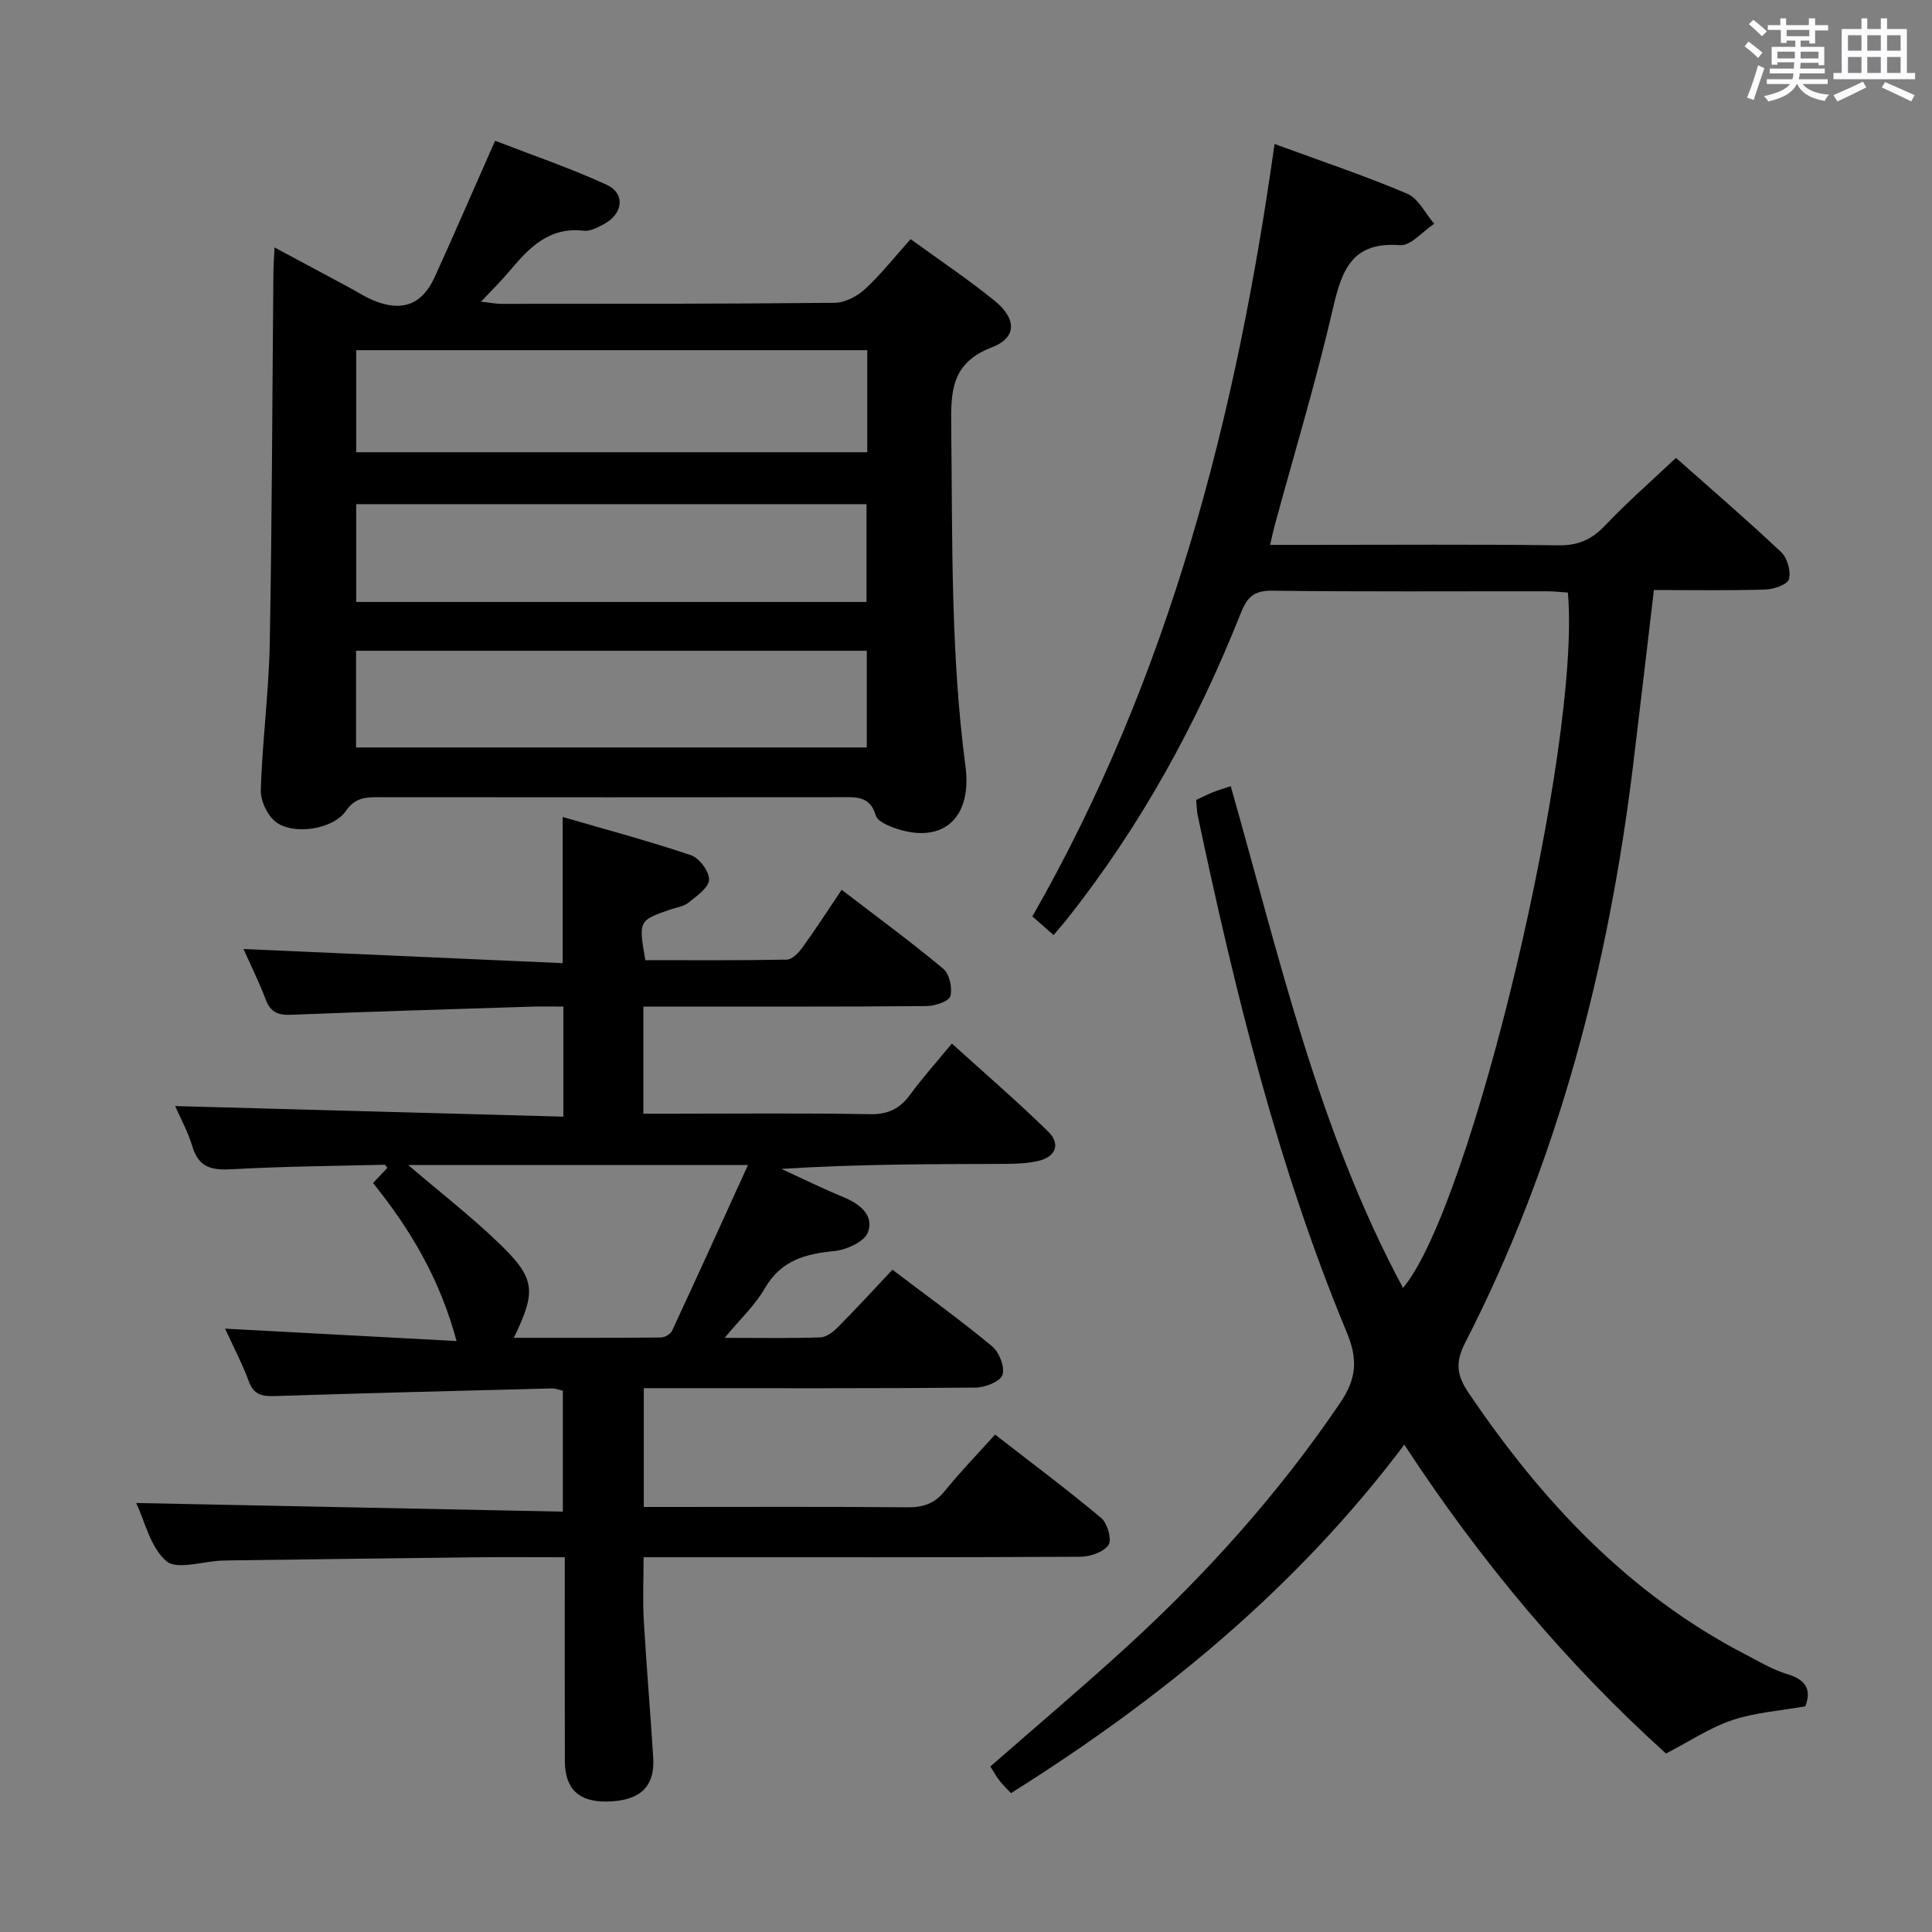 <svg enable-background="new 0 0 400 400" viewBox="0 0 400 400" xmlns="http://www.w3.org/2000/svg"><rect x="0" y="0" width="400" height="400" fill="#808080" stroke="none"/><path d="m361.2 9.6.8-1c.9.7 1.9 1.4 2.9 2.3l-.9 1.1c-1-1-2-1.8-2.8-2.4zm.5 10.6c.9-2.1 1.6-4.3 2.3-6.7.4.2.8.4 1.3.6-.7 2.1-1.5 4.3-2.2 6.6zm.4-15.2.9-.9c1 .8 2 1.6 2.8 2.4l-1 1c-.9-.9-1.8-1.7-2.7-2.5zm12.5-1.2h1.2v1.4h2.7v1.1h-2.7v2.7h-1.2v-.6h-1.8v1.3h4.9v3.8h-1.2v-.5h-3.7c0 .4-.1.9-.1 1.2h5.1v1h-5.2c0 .5-.1.9-.2 1.2h6v1h-5.2c1.1 1.3 2.9 2 5.5 2.2-.4.4-.7.8-.9 1.3-2.9-.5-4.8-1.6-5.7-3.5h-.1c-.8 1.7-2.7 2.9-5.9 3.6-.2-.4-.6-.8-.9-1.1 2.8-.6 4.6-1.4 5.4-2.5h-4.8v-1h5.3c.1-.3.2-.7.2-1.2h-4.9v-1h5c0-.4 0-.8.1-1.3h-3.5v.5h-1.2v-3.7h4.9v-1.3h-1.8v.5h-1.2v-2.7h-2.7v-1h2.6v-1.4h1.2v1.4h4.7v-1.4zm-6.6 8.3h3.6c0-.4 0-.9 0-1.4h-3.6zm1.9-4.6h4.7v-1.3h-4.7zm6.6 3.2h-3.7v1.4h3.7z" fill="#fbfafc"/><path d="m385.3 3.8h1.3v2.2h2.8v-2.2h1.3v2.2h4.1v9.1h1.7v1.3h-16.9v-1.3h1.7v-9.1h4.1v-2.2zm.4 13.1.7 1.2c-1.8.9-3.8 1.9-6 2.9-.2-.4-.5-.8-.8-1.3 2.3-1 4.3-1.9 6.1-2.8zm-3.1-6.4h2.8v-3.2h-2.8zm0 4.6h2.8v-3.3h-2.8zm4-4.6h2.8v-3.2h-2.8zm0 4.6h2.8v-3.3h-2.8zm3.7 1.9c2.1.9 4.1 1.8 6.1 2.7l-.7 1.3c-2.2-1.1-4.2-2-6.1-2.9zm3.2-9.7h-2.8v3.2h2.8v-3.1zm-2.8 7.8h2.8v-3.3h-2.8z" fill="#fbfafc"/><g fill="#010000"><path d="m324.61 122.68c-1.41-.09-2.87-.26-4.33-.26-19-.02-38 .11-56.99-.12-3.75-.04-5.13 1.45-6.38 4.6-9.07 22.86-20.78 44.25-36.13 63.55-.72.9-1.49 1.77-2.65 3.15-1.52-1.34-2.92-2.58-4.39-3.87 28.42-49.67 42.24-103.63 50.14-159.92 9.52 3.5 18.63 6.54 27.44 10.28 2.34.99 3.77 4.1 5.62 6.24-2.37 1.56-4.85 4.6-7.08 4.43-9.87-.76-12.03 5.06-13.87 13.03-3.51 15.17-8.03 30.11-12.12 45.15-.29 1.08-.52 2.18-.91 3.87h7.75c17.33 0 34.66-.13 51.99.09 4.03.05 6.82-1.17 9.56-4.05 4.56-4.8 9.57-9.18 14.73-14.05 7 6.21 14.55 12.7 21.79 19.52 1.27 1.2 2.05 3.96 1.6 5.59-.31 1.12-3.15 2.1-4.88 2.15-7.62.23-15.26.1-23.08.1-1.46 12.32-2.83 24.17-4.27 36.01-5.1 41.85-15.5 82.18-34.82 119.87-2.04 3.99-1.75 6.67.69 10.28 15.12 22.39 33.12 41.66 57.44 54.26 2.8 1.45 5.56 3.13 8.54 4.02 3.85 1.15 5.11 3.16 3.78 6.67-5.13.92-10.34 1.26-15.12 2.86-4.62 1.54-8.82 4.38-13.73 6.92-20.46-18.45-38.47-39.88-54.18-63.95-22.4 29.77-50.3 52.58-81.43 72.15-.86-.91-1.68-1.68-2.36-2.56-.7-.91-1.27-1.93-1.92-2.96 9.45-8.27 18.95-16.29 28.13-24.68 16.65-15.21 31.62-31.89 44.31-50.62 3.35-4.94 3.7-8.92 1.38-14.51-14.33-34.48-23.16-70.6-30.87-107.01-.21-.97-.21-1.98-.34-3.29 1.1-.51 2.23-1.09 3.41-1.57 1.06-.43 2.17-.75 3.75-1.28 10.06 35.32 18.11 71.22 35.67 103.88 14.24-16.88 36.95-112.48 34.13-143.97z"/><path d="m116.93 322.41c-6.54 0-12.34-.05-18.15.01-16.98.19-33.96.42-50.93.64-.67.01-1.33.02-2 .05-3.92.16-9.26 1.97-11.42.1-3.32-2.87-4.45-8.27-6.23-12.03 29.34.6 58.62 1.19 88.33 1.79 0-9.05 0-16.94 0-25.04-.69-.15-1.49-.49-2.27-.47-19.12.49-38.24.96-57.36 1.58-2.61.08-4.34-.23-5.38-3.03-1.37-3.71-3.23-7.24-4.92-10.93 15.91.85 31.52 1.69 47.93 2.57-3.47-12.87-9.51-23.05-17.3-32.72 1.01-1.07 1.98-2.09 2.96-3.13-.2-.23-.4-.66-.59-.65-10.47.25-20.95.34-31.41.92-4.08.23-6.98-.13-8.33-4.63-.94-3.13-2.56-6.06-3.6-8.44 26.68.73 53.35 1.45 80.38 2.19 0-8.1 0-15.15 0-22.79-2.23 0-4.36-.06-6.48.01-16.62.53-33.23 1.02-49.84 1.69-2.72.11-4.31-.5-5.31-3.16-1.38-3.66-3.14-7.18-4.6-10.46 22.19.98 44.04 1.95 66.09 2.93 0-10.39 0-19.76 0-30.26 8.98 2.61 17.87 4.98 26.56 7.91 1.73.58 3.82 3.4 3.74 5.09-.08 1.66-2.58 3.37-4.27 4.74-.97.79-2.44.97-3.69 1.4-6.64 2.29-6.64 2.29-5.23 10.5 9.71 0 19.5.08 29.29-.11 1.11-.02 2.45-1.43 3.24-2.52 2.71-3.75 5.23-7.64 8.12-11.94 7.24 5.56 14.31 10.74 21.03 16.35 1.29 1.07 1.95 4.04 1.45 5.7-.33 1.1-3.22 2.02-4.98 2.03-17.49.15-34.99.1-52.48.1-1.96 0-3.91 0-6.08 0v22.18h5.39c13.83 0 27.66-.15 41.49.1 3.78.07 6.22-1.12 8.37-4.06 2.54-3.47 5.43-6.69 8.62-10.57 6.81 6.17 13.57 12 19.94 18.22 2.65 2.59 1.55 5.29-2.09 6.1-2.09.46-4.28.59-6.43.6-15.46.05-30.91.03-46.71 1.04 4.25 1.95 8.45 4.02 12.77 5.81 3.41 1.41 6.43 3.7 5.16 7.29-.69 1.93-4.42 3.65-6.93 3.9-6.04.59-11.09 1.93-14.42 7.71-2.01 3.49-5.09 6.36-8.33 10.27 7.27 0 13.54.12 19.8-.1 1.26-.04 2.69-1.13 3.66-2.12 3.74-3.77 7.32-7.69 11.28-11.89 7.31 5.55 14.16 10.48 20.64 15.86 1.47 1.22 2.69 4.34 2.14 5.92-.49 1.4-3.61 2.61-5.58 2.63-20.83.19-41.65.12-62.48.12-1.97 0-3.94 0-6.2 0v24.59h5.07c16.5 0 32.99-.08 49.49.07 3.25.03 5.62-.73 7.72-3.33 3.12-3.87 6.6-7.45 10.45-11.73 7.47 5.81 14.9 11.35 21.99 17.29 1.28 1.08 2.24 4.52 1.5 5.57-1.05 1.48-3.8 2.43-5.84 2.44-27.99.15-55.98.1-83.98.1-1.98 0-3.95 0-6.44 0 0 4.61-.2 8.86.04 13.09.54 9.45 1.36 18.89 1.95 28.35.38 6.13-2.77 9.04-9.59 9.14-5.82.08-8.68-2.59-8.7-8.4-.05-13.82-.02-27.63-.02-42.18zm-32.42-81.2c6.48 5.53 12.75 10.41 18.47 15.87 7.91 7.55 8.16 10.06 3.4 19.9 10.3 0 20.37.03 30.44-.06.79-.01 1.99-.69 2.31-1.37 5.22-11.22 10.33-22.48 15.73-34.34-24.02 0-46.9 0-70.35 0z"/><path d="m56.84 51.23c5.77 3.1 10.7 5.74 15.64 8.39 1.61.87 3.16 1.89 4.84 2.58 5.9 2.43 10.05.92 12.67-4.82 4.13-9.06 8.07-18.2 12.51-28.24 7.53 2.92 15.48 5.62 23.07 9.1 3.94 1.81 3.46 5.99-.47 8.12-1.3.7-2.87 1.57-4.21 1.41-7.18-.85-11.35 3.5-15.38 8.33-1.69 2.03-3.59 3.88-5.93 6.36 1.86.2 3.07.45 4.28.45 23-.01 45.99.02 68.98-.22 2.13-.02 4.65-1.36 6.28-2.86 3.28-3.03 6.07-6.59 9.41-10.32 5.93 4.31 11.86 8.27 17.37 12.74 4.61 3.74 4.67 7.67-.56 9.67-8.43 3.23-8.49 9.15-8.4 16.46.27 23.46-.14 46.91 2.95 70.27 1.47 11.12-5.12 16.36-15.06 12.64-1.33-.5-3.2-1.38-3.51-2.46-1.21-4.17-4.27-3.78-7.44-3.78-31.83.03-63.65.03-95.48 0-2.71 0-4.89.08-6.78 2.84-2.62 3.82-10.87 5.11-14.55 2.26-1.75-1.36-3.16-4.42-3.08-6.66.33-10.13 1.67-20.22 1.86-30.35.47-25.47.52-50.95.75-76.42.01-1.47.12-2.95.24-5.49zm122.72 21.27c-35.48 0-70.53 0-105.81 0v21.13h105.81c0-7.07 0-13.84 0-21.13zm-105.81 52.13h105.65c0-7.01 0-13.7 0-20.25-35.49 0-70.55 0-105.65 0zm-.03 30.12h105.74c0-6.78 0-13.3 0-20.02-35.38 0-70.41 0-105.74 0z"/></g></svg>